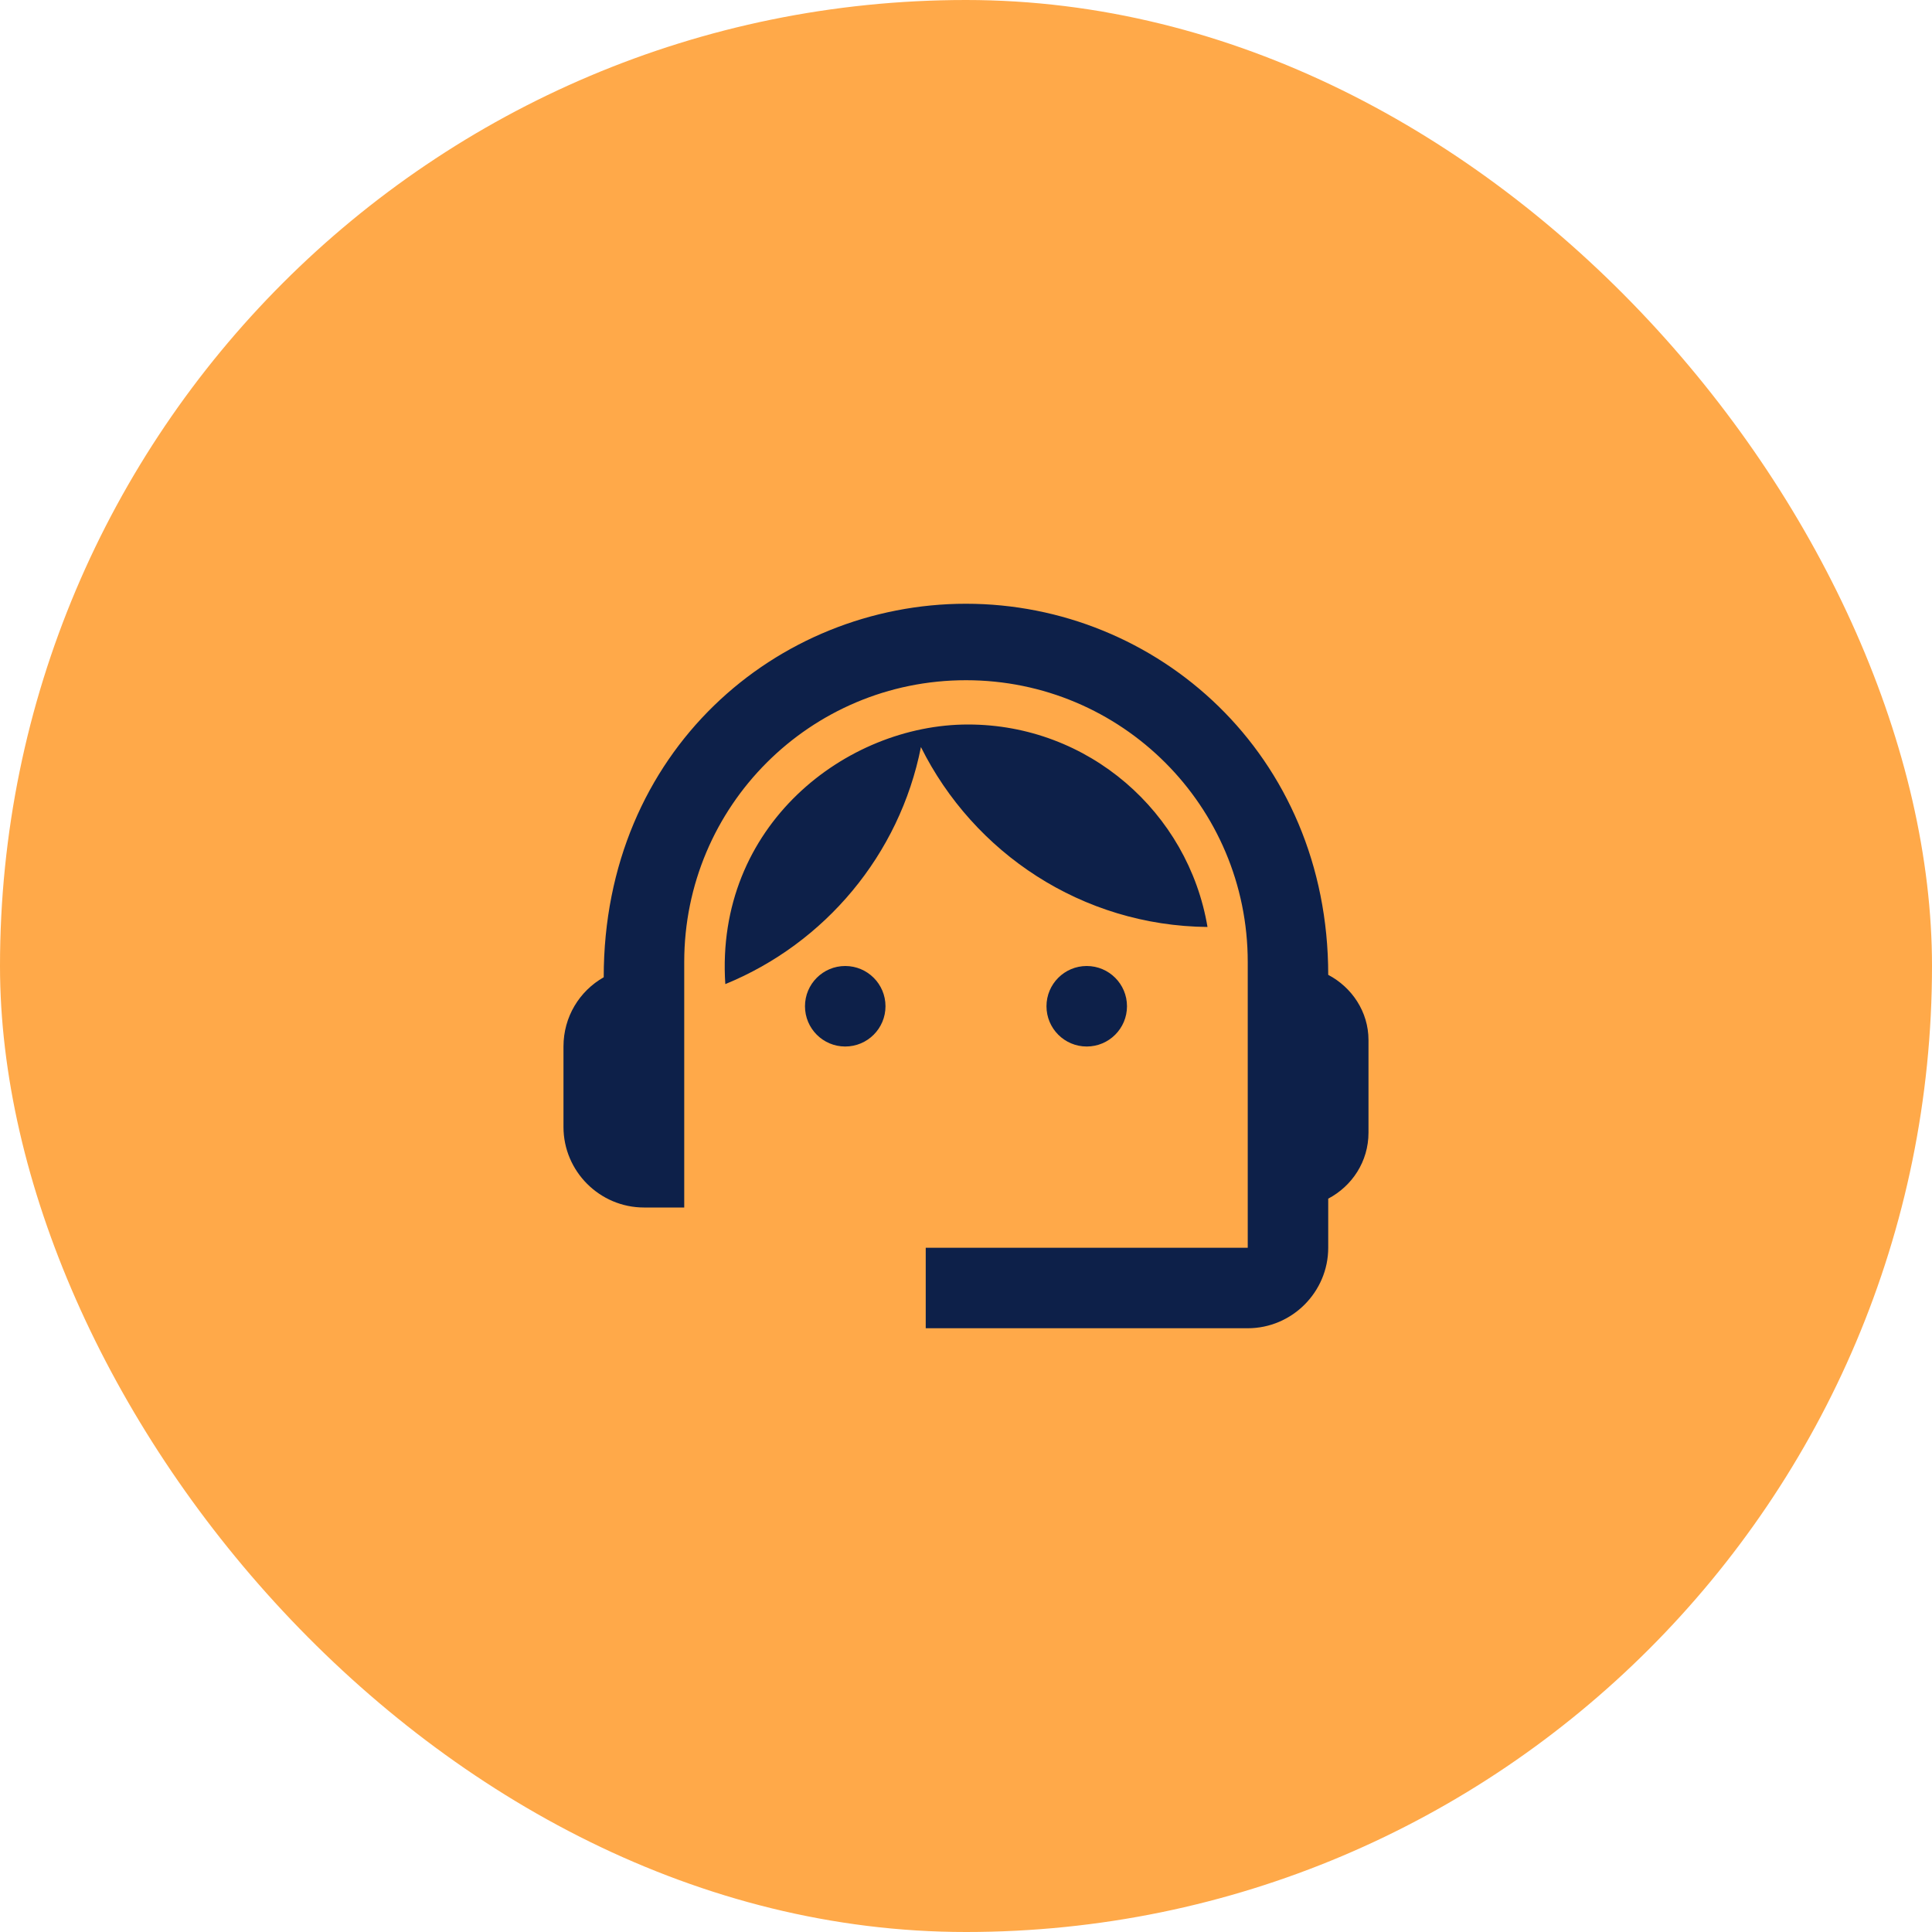 <svg width="64" height="64" viewBox="0 0 64 64" fill="none" xmlns="http://www.w3.org/2000/svg">
<rect width="64" height="64" rx="32" fill="#FFA949"/>
<g clip-path="url(#clip0_2307_3861)">
<path fill-rule="evenodd" clip-rule="evenodd" d="M31.999 20C38.319 20 43.999 24.973 43.999 32.293C44.786 32.707 45.333 33.52 45.333 34.453V37.52C45.333 38.48 44.786 39.293 43.999 39.707V41.333C43.999 42.8 42.799 44 41.333 44H30.666V41.333H41.333V31.867C41.333 26.707 37.159 22.533 31.999 22.533C26.839 22.533 22.666 26.707 22.666 31.867V40H21.333C19.866 40 18.666 38.8 18.666 37.333V34.667C18.666 33.68 19.199 32.827 19.999 32.373C19.999 24.867 25.746 20 31.999 20ZM29.333 33.333C29.333 34.07 28.736 34.667 27.999 34.667C27.263 34.667 26.666 34.07 26.666 33.333C26.666 32.597 27.263 32 27.999 32C28.736 32 29.333 32.597 29.333 33.333ZM35.999 34.667C36.736 34.667 37.333 34.07 37.333 33.333C37.333 32.597 36.736 32 35.999 32C35.263 32 34.666 32.597 34.666 33.333C34.666 34.07 35.263 34.667 35.999 34.667ZM32.067 24C36.053 24 39.36 26.907 40 30.707C35.84 30.667 32.253 28.253 30.507 24.747C29.8 28.32 27.32 31.253 24.027 32.6C23.68 27.347 28.027 24 32.067 24Z" fill="#0D2049"/>
</g>
<defs>
<clipPath id="clip0_2307_3861">
<rect width="32" height="32" fill="white" transform="translate(16 16)"/>
</clipPath>
</defs>
</svg>
